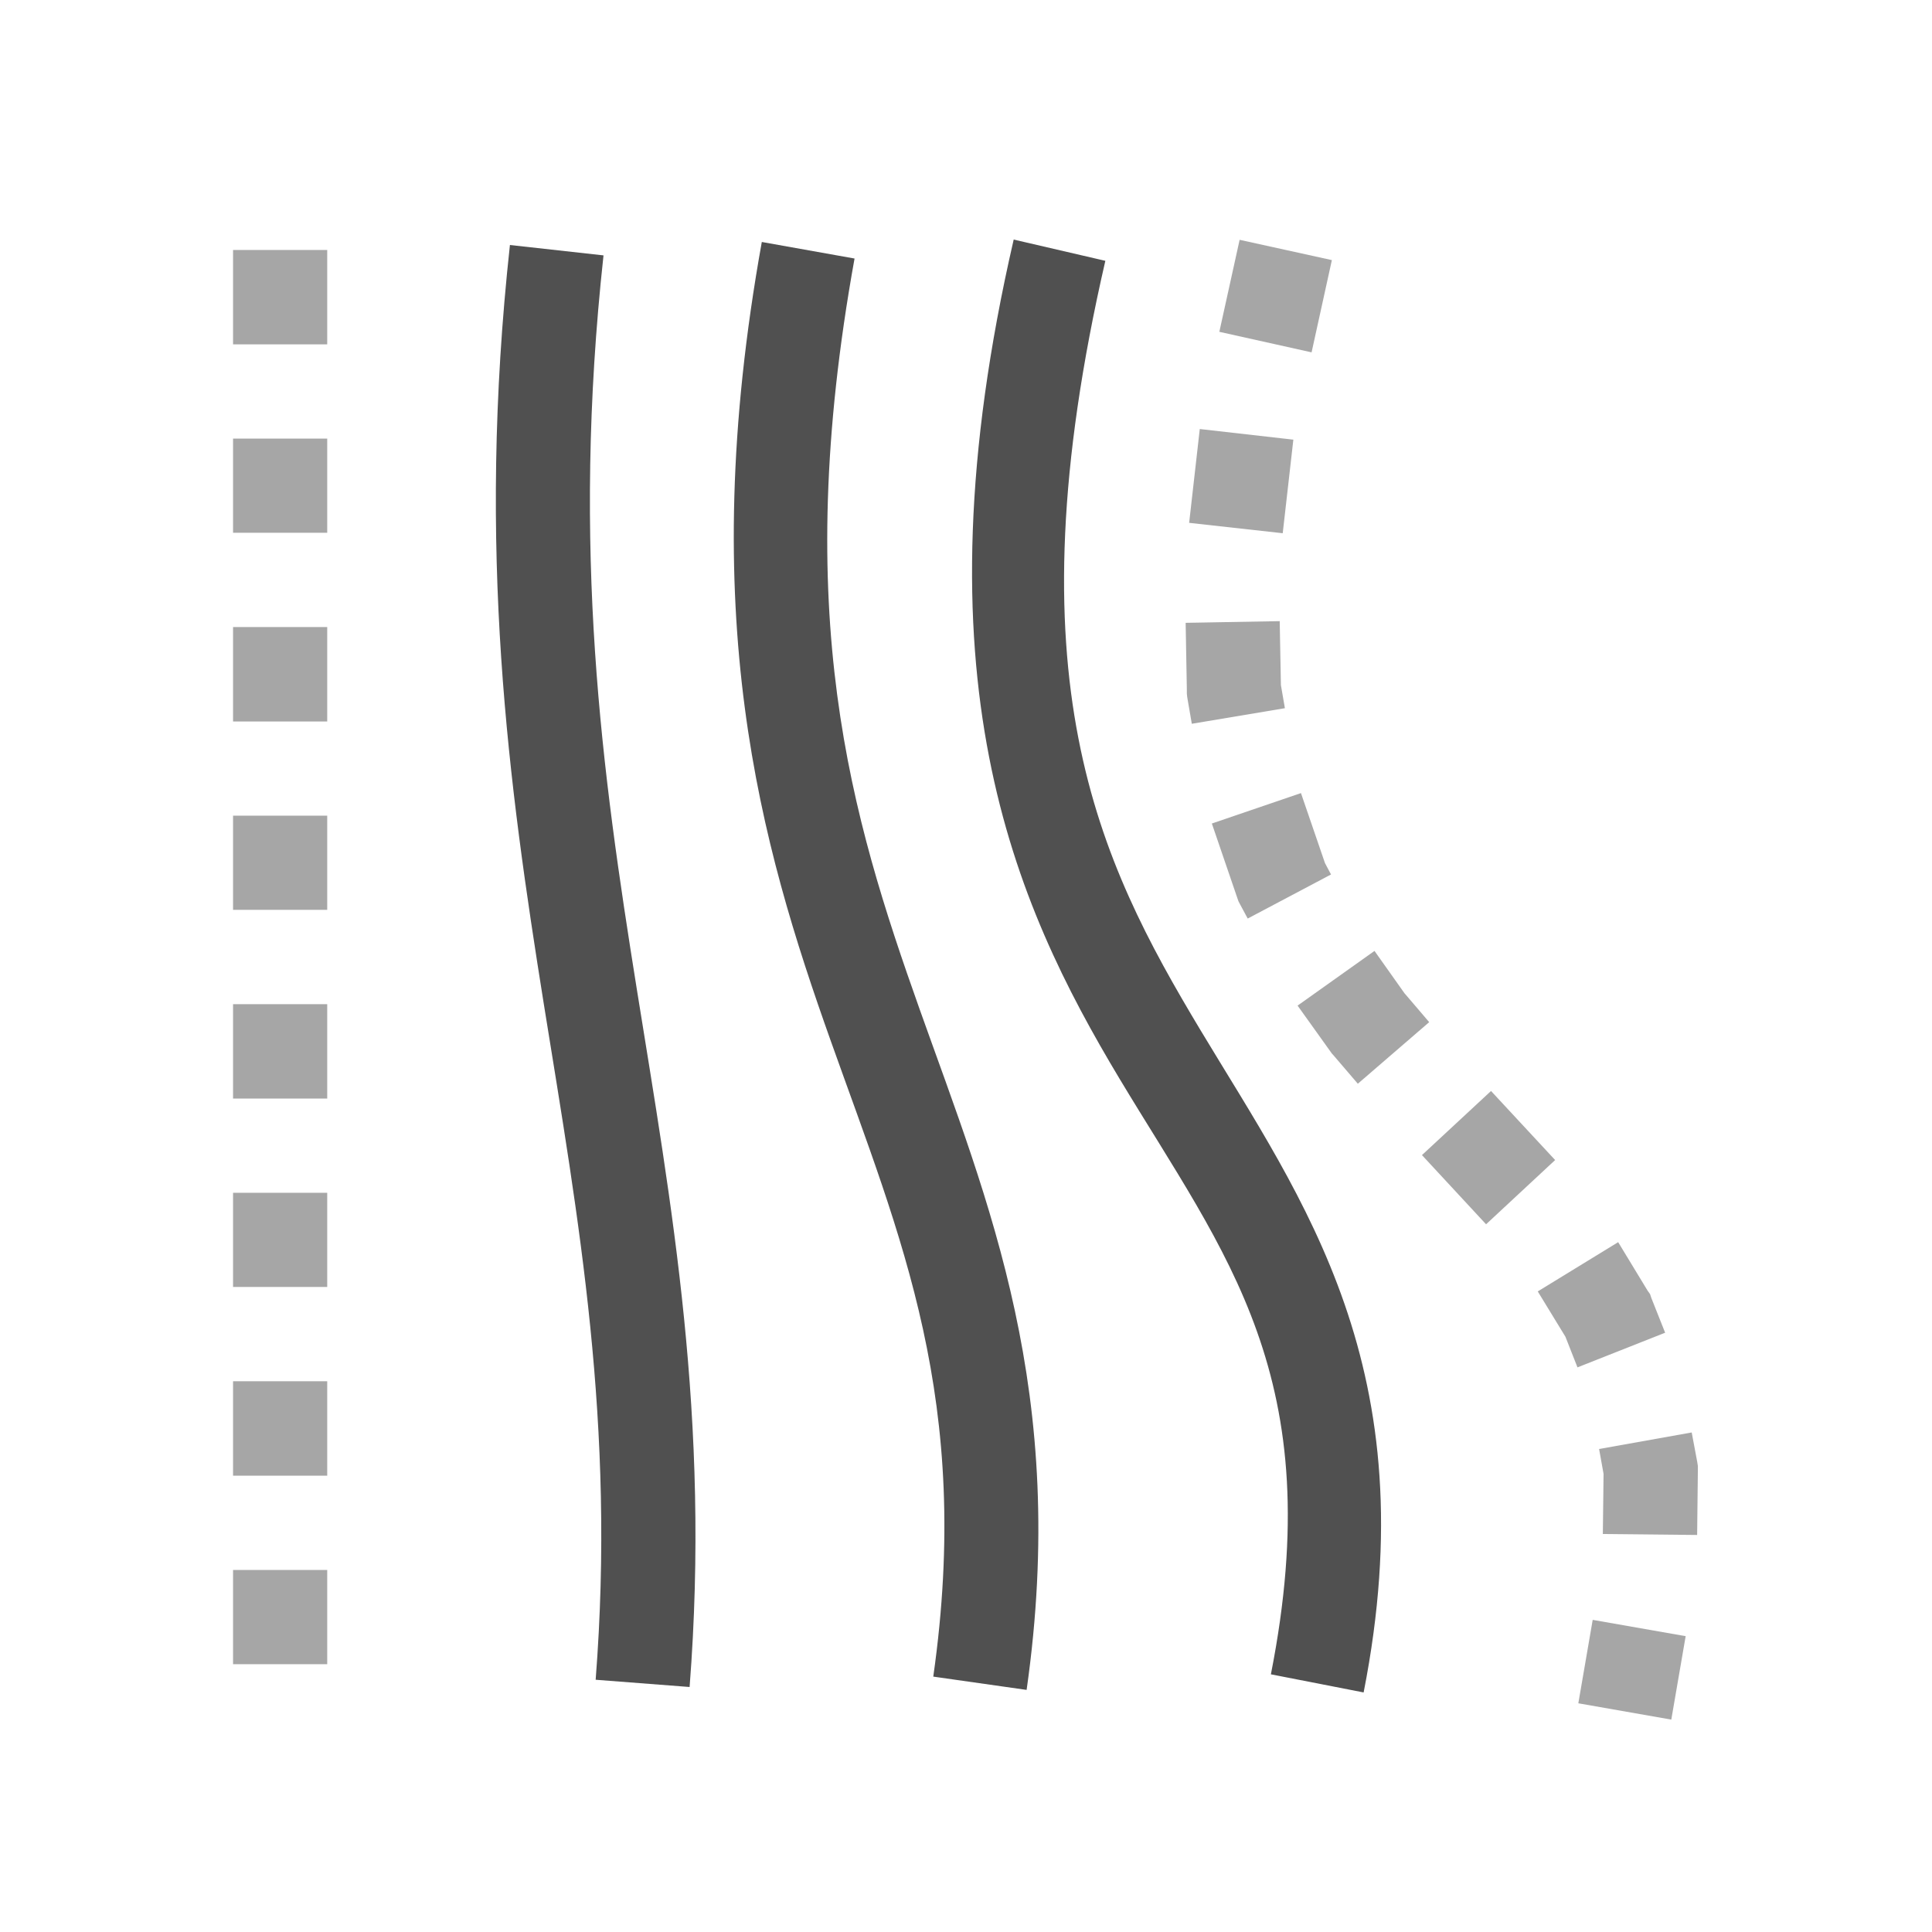 <svg xmlns="http://www.w3.org/2000/svg" width="16" height="16">
    <g fill="#050505" opacity=".7">
        <path d="m10.098 2.748.764.17.168-.764-.764-.168zm-8.168.104h.78V2.07h-.78zM9.848 4.33l.775.086.088-.775-.775-.088zm-7.918.082h.78v-.78h-.78zm7.889.746.01.557v.03l.003.028.038.221.771-.129-.033-.191-.01-.53zm-7.889.817h.78v-.782h-.78zm8.106.845.21.614.01.029.014.027.063.117.69-.365-.05-.094-.199-.58zm-8.106.715h.78v-.78h-.78zm8.816.793.274.383.01.014.012.013.203.237.591-.51-.199-.233-.004-.004-.25-.353zm-8.816.77h.78v-.782h-.78zm9.846.468.531.573.572-.532-.531-.572zM1.93 10.658h.78v-.78h-.78zm10.805.037.229.375.1.254.726-.287-.114-.287-.011-.033-.02-.028-.244-.402zM1.93 12.221h.78v-.782h-.78zM13.243 12l.037.206-.006.498.781.008.006-.535v-.037l-.006-.037-.045-.24zM1.93 13.782h.78v-.78h-.78zm11.141.324.77.135.119-.691-.77-.135z" opacity=".5"/>
        <path d="M8.395 1.984c-.835 3.621-.001 5.487.878 6.952.88 1.465 1.736 2.473 1.252 4.93l.768.15c.528-2.682-.5-4.069-1.35-5.483-.849-1.414-1.587-2.912-.789-6.373zm-2.086.02c-.557 3.09-.01 4.985.572 6.619.581 1.634 1.172 2.979.848 5.262l.773.11c.35-2.462-.314-4.03-.885-5.634-.57-1.604-1.073-3.27-.54-6.22zm-2.086.025c-.278 2.547-.008 4.478.28 6.282.29 1.803.595 3.477.43 5.6l.778.06c.173-2.228-.15-3.99-.438-5.784-.287-1.793-.542-3.62-.275-6.072z"/>
    </g>
</svg>
